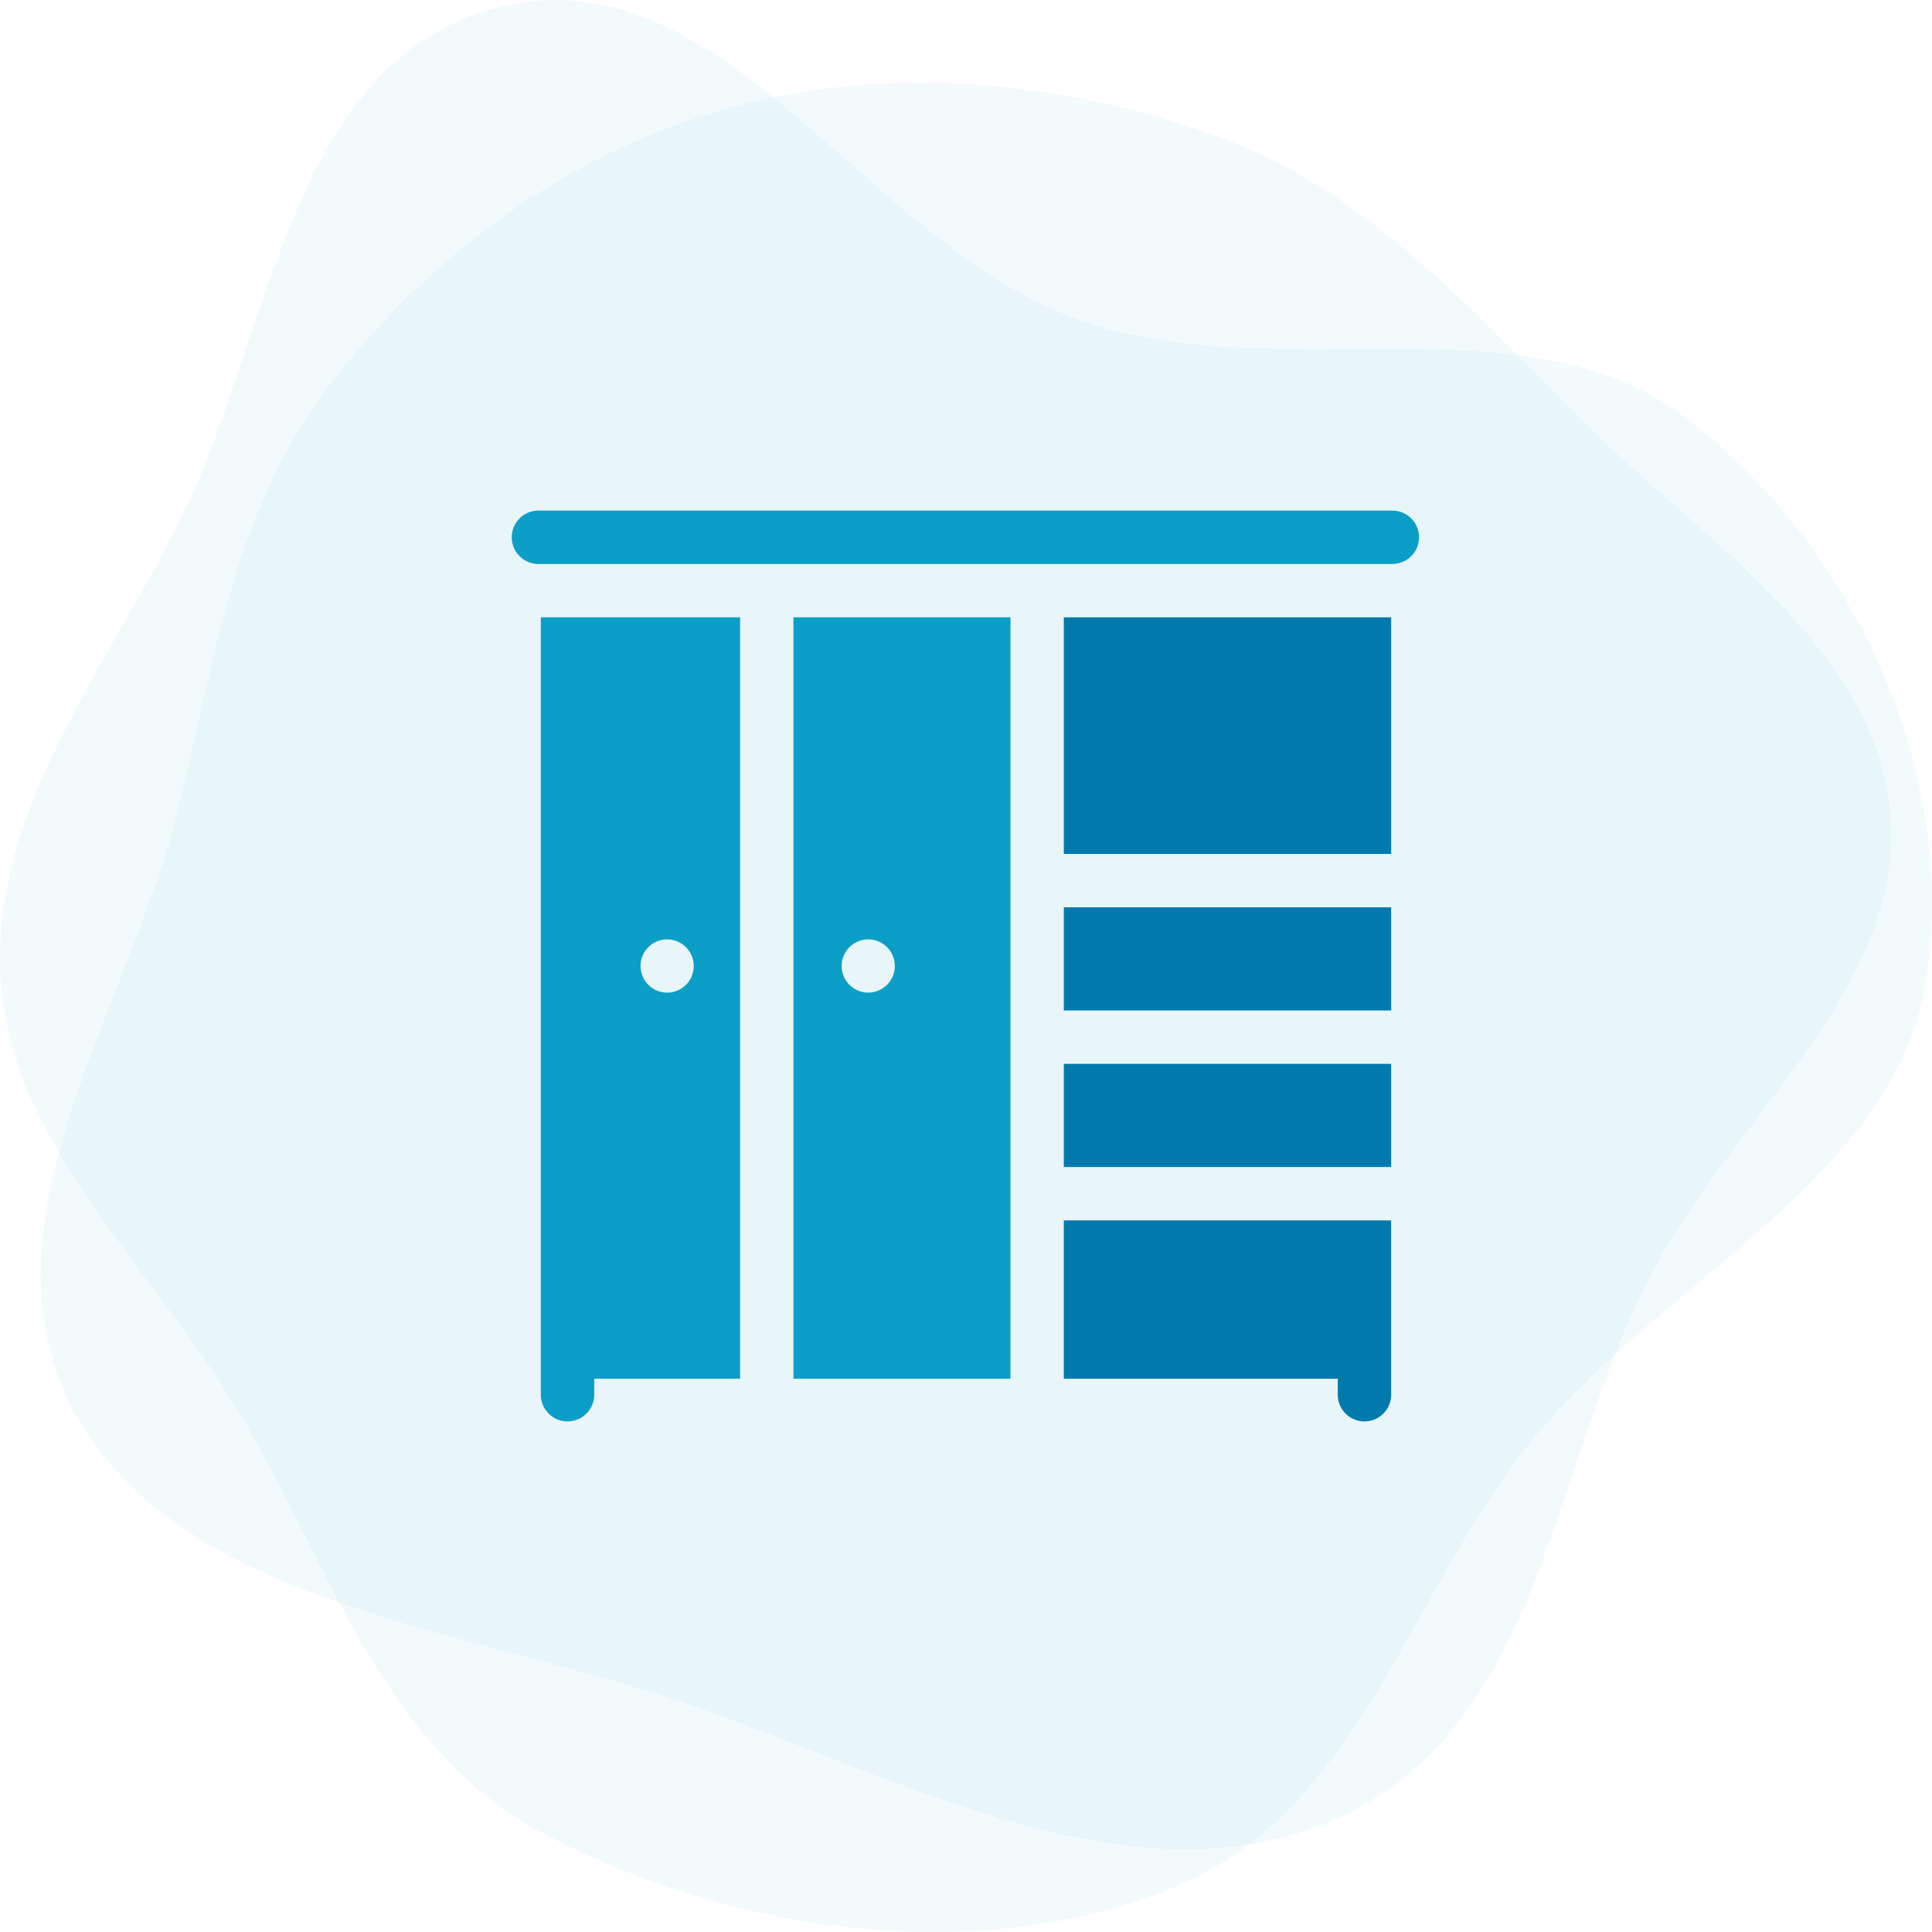 <svg width="140" height="140" fill="none" xmlns="http://www.w3.org/2000/svg"><g clip-path="url(#clip0)"><path opacity=".05" fill-rule="evenodd" clip-rule="evenodd" d="M136.965 58.808c1.19 12.351-10.827 21.734-16.927 32.8-7.663 13.9-8 33.567-23.343 40.245-15.297 6.659-32.615-3.78-48.586-8.938-15.532-5.017-35.259-7.051-42.675-20.536-7.399-13.454 3.756-28.882 7.419-43.57 2.725-10.93 4.082-22.05 11.213-31.156 7.16-9.143 16.95-16.551 28.698-19.81C64.36 4.623 76.879 5.802 88.155 9.87c10.798 3.895 18.11 12.246 25.942 20.098 8.967 8.99 21.698 16.703 22.868 28.84z" fill="#0B9EC7"/><path opacity=".05" fill-rule="evenodd" clip-rule="evenodd" d="M139.603 70.9c-2.135 14.268-18.833 21.716-28.346 33.173-9.201 11.081-12.509 27.188-26.417 32.781-14.251 5.73-31.835 3.166-45.337-3.928-12.404-6.518-15.862-20.688-23.066-32.013C10.134 91.006.727 82.353.044 70.9-.658 59.125 7.196 49.056 12.71 38.403 19.707 24.886 20.692 4.093 36.514.438 52.642-3.287 62.815 17.816 78.36 23.241c14.247 4.973 32.305-1.911 43.929 7.134 12.365 9.622 19.521 25.79 17.315 40.525z" fill="#0B9EC7"/><path d="M77.09 77.09h23.719v7.476h-23.72V77.09zm0 22.816h19.85v1.16a1.934 1.934 0 103.868 0V88.434h-23.72v11.472zm0-34.16h23.719v7.477h-23.72v-7.477z" fill="#007AAD"/><path d="M100.938 37H39.062a1.934 1.934 0 100 3.867h61.876a1.934 1.934 0 000-3.867zM57.496 99.906h15.727V44.734H57.496v55.172zm5.42-31.834a1.928 1.928 0 110 3.856 1.928 1.928 0 010-3.856z" fill="#0B9EC7"/><path d="M77.09 44.734h23.719V61.88h-23.72V44.734z" fill="#007AAD"/><path d="M39.191 101.066a1.934 1.934 0 103.868 0v-1.16h10.57V44.734H39.19v56.332zm9.153-32.994a1.928 1.928 0 110 3.856 1.928 1.928 0 010-3.856z" fill="#0B9EC7"/></g><defs><clipPath id="clip0"><path fill="#fff" transform="rotate(90 70 70)" d="M0 0h140v140H0z"/></clipPath></defs></svg>